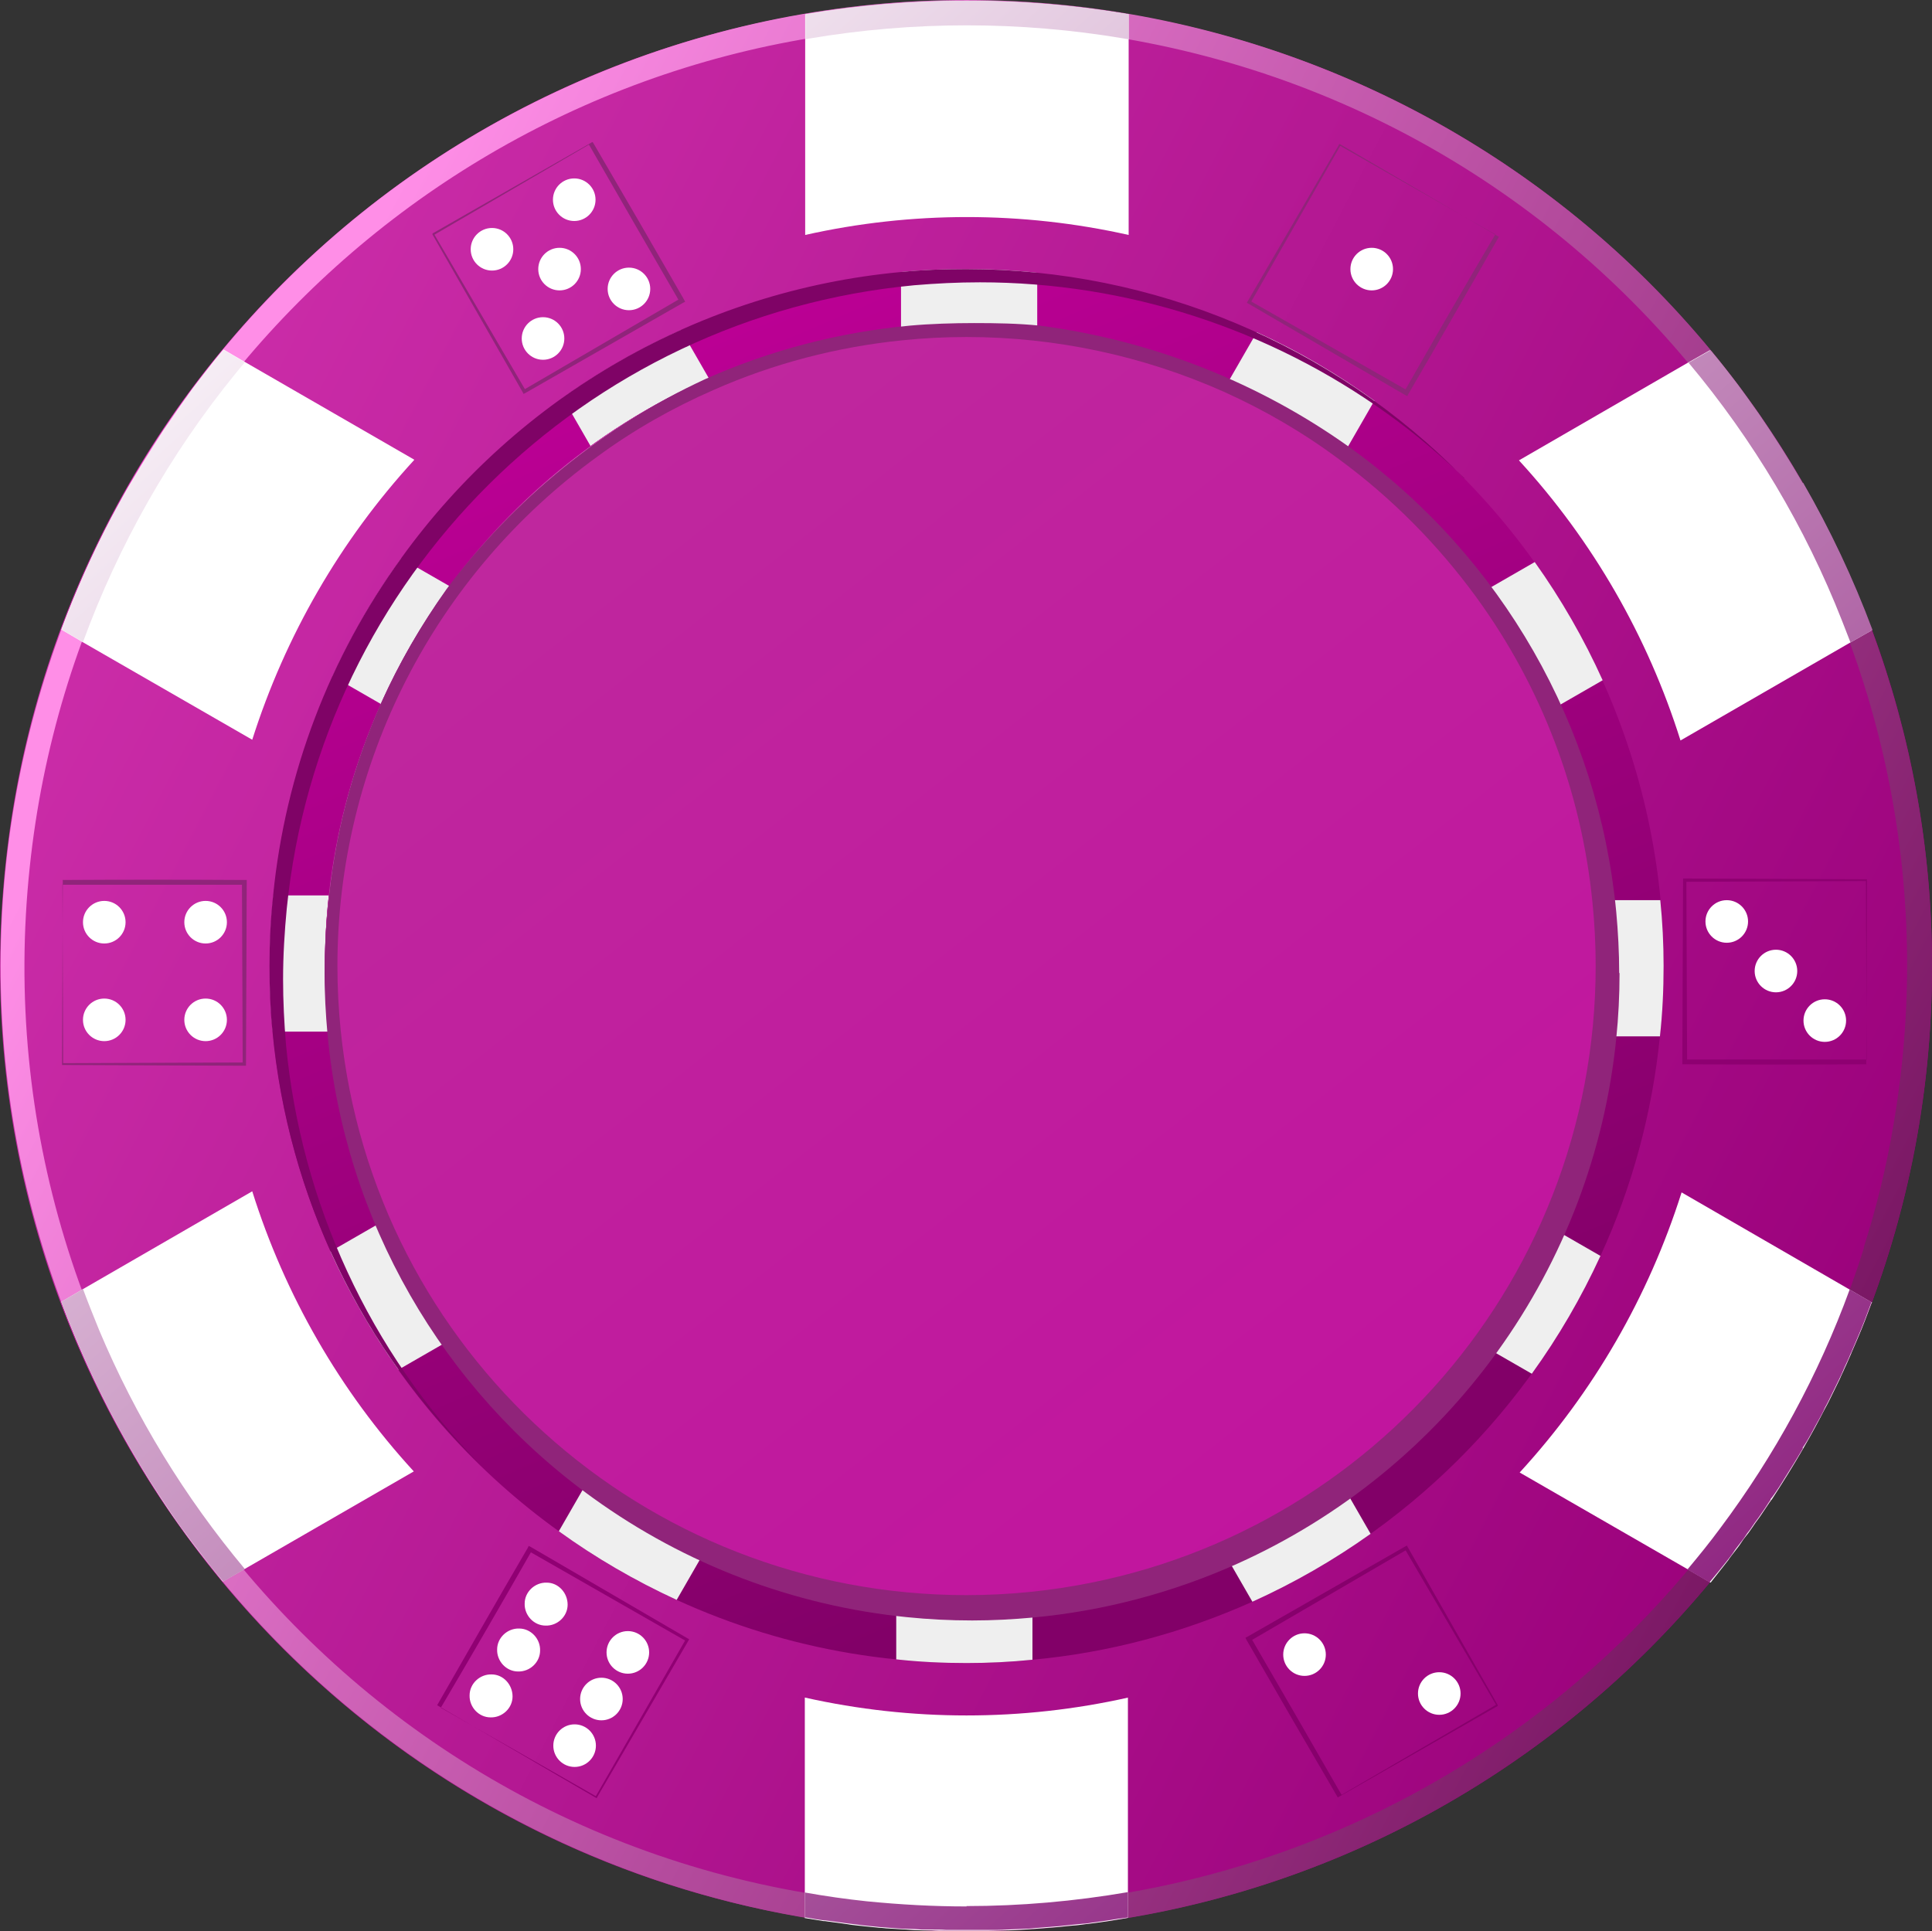 <svg id="Layer_2" data-name="Layer 2" xmlns="http://www.w3.org/2000/svg" xmlns:xlink="http://www.w3.org/1999/xlink" className="w-full" viewBox="0 0 52.62 52.6">
  <rect x="0" y="0" width="52.62" height="52.6" fill="#333333" stroke="none"/>
  <defs>
    <style>
      .coin7-cls-1 {
        fill: url(#coin7-linear-gradient);
      }

      .coin7-cls-1, .coin7-cls-2, .coin7-cls-3, .coin7-cls-4, .coin7-cls-5, .coin7-cls-6, .coin7-cls-7, .coin7-cls-8, .coin7-cls-9, .coin7-cls-10, .coin7-cls-11, .coin7-cls-12, .coin7-cls-13, .coin7-cls-14, .coin7-cls-15, .coin7-cls-16, .coin7-cls-17 {
        stroke-width: 0px;
      }

      .coin7-cls-2 {
        fill: url(#coin7-linear-gradient-6);
      }

      .coin7-cls-18 {
        isolation: isolate;
      }

      .coin7-cls-3 {
        fill: url(#coin7-linear-gradient-5);
      }

      .coin7-cls-4 {
        fill: #8e0071;
      }

      .coin7-cls-5 {
        fill: #7f0366;
      }

      .coin7-cls-6 {
        fill: #fff;
      }

      .coin7-cls-7 {
        fill: url(#coin7-linear-gradient-2);
      }

      .coin7-cls-8 {
        fill: url(#coin7-linear-gradient-7);
      }

      .coin7-cls-9 {
        fill: url(#coin7-linear-gradient-3);
      }

      .coin7-cls-10 {
        fill: url(#coin7-linear-gradient-9);
      }

      .coin7-cls-11 {
        fill: url(#coin7-linear-gradient-8);
      }

      .coin7-cls-12 {
        fill: #900073;
      }

      .coin7-cls-13 {
        fill: #87006c;
      }

      .coin7-cls-14 {
        fill: url(#coin7-linear-gradient-10);
      }

      .coin7-cls-15 {
        fill: url(#coin7-linear-gradient-4);
      }

      .coin7-cls-16 {
        fill: #90247a;
      }

      .coin7-cls-17 {
        fill: #efefef;
      }
    </style>
    <linearGradient id="coin7-linear-gradient" x1="-915.23" y1="557.02" x2="-914.25" y2="556.51" gradientTransform="translate(48160.5 29304.8) scale(52.62 -52.59)" gradientUnits="userSpaceOnUse">
      <stop offset="0" stop-color="#ce2fab"/>
      <stop offset="1" stop-color="#99007a"/>
    </linearGradient>
    <linearGradient id="coin7-linear-gradient-2" x1="-915.17" y1="557" x2="-914.29" y2="556.53" gradientTransform="translate(48142.96 29314.94) scale(52.6 -52.6)" gradientUnits="userSpaceOnUse">
      <stop offset="0" stop-color="#ff8ee7"/>
      <stop offset="1" stop-color="#72105c"/>
    </linearGradient>
    <linearGradient id="coin7-linear-gradient-3" x1="-908.1" y1="553.49" x2="-907.69" y2="552.53" gradientTransform="translate(34496.3 21021.18) scale(37.97 -37.97)" gradientUnits="userSpaceOnUse">
      <stop offset="0" stop-color="#c4009b"/>
      <stop offset="1" stop-color="#820068"/>
    </linearGradient>
    <linearGradient id="coin7-linear-gradient-4" x1="-906.12" y1="552.28" x2="-905.41" y2="551.39" gradientTransform="translate(31671.87 19305.76) scale(34.94 -34.94)" xlink:href="#coin7-linear-gradient"/>
    <linearGradient id="coin7-linear-gradient-5" x1="-905.42" y1="551.29" x2="-906.19" y2="552.5" gradientTransform="translate(31671.87 19305.76) scale(34.94 -34.94)" xlink:href="#coin7-linear-gradient"/>
    <linearGradient id="coin7-linear-gradient-6" x1="-906.12" y1="552.28" x2="-905.41" y2="551.39" gradientTransform="translate(31671.87 19305.76) scale(34.94 -34.94)" xlink:href="#coin7-linear-gradient"/>
    <linearGradient id="coin7-linear-gradient-7" x1="-906.07" y1="552.23" x2="-905.45" y2="551.44" gradientTransform="translate(31668.16 19305.19) scale(34.93 -34.94)" xlink:href="#coin7-linear-gradient-2"/>
    <linearGradient id="coin7-linear-gradient-8" x1="-905.6" y1="552" x2="-904.89" y2="551.1" gradientTransform="translate(31049.01 18927.34) scale(34.27 -34.27)" xlink:href="#coin7-linear-gradient"/>
    <linearGradient id="coin7-linear-gradient-9" x1="-905.6" y1="552" x2="-904.89" y2="551.1" gradientTransform="translate(31049.92 18929.02) scale(34.27 -34.27)" gradientUnits="userSpaceOnUse">
      <stop offset="0" stop-color="#bf289e"/>
      <stop offset="1" stop-color="#c1139e"/>
    </linearGradient>
    <linearGradient id="coin7-linear-gradient-10" x1="-913.93" y1="557.22" x2="-913.12" y2="556.24" gradientTransform="translate(45084.47 29299.12) scale(49.32 -52.58)" gradientUnits="userSpaceOnUse">
      <stop offset="0" stop-color="#fff"/>
      <stop offset="1" stop-color="#800870"/>
    </linearGradient>
  </defs>
  <g id="Layer_1-2" data-name="Layer 1">
    <g id="Group_16167" data-name="Group 16167">
      <g id="_500" data-name=" 500">
        <g id="Layer_2-2" data-name="Layer 2">
          <g id="_Ñëîé_2" data-name="Ñëîé 2">
            <g id="Group_16158" data-name="Group 16158">
              <g id="Group_16150" data-name="Group 16150">
                <path id="Path_7407" data-name="Path 7407" class="coin7-cls-1" d="m52.62,26.31c.01,14.51-11.74,26.28-26.24,26.29-.02,0-.03,0-.05,0-.93,0-1.86-.05-2.79-.15C9.1,50.94-1.38,37.99.15,23.55,1.56,10.16,12.86,0,26.33.02c1.48,0,2.96.12,4.41.37,12.64,2.14,21.89,13.1,21.88,25.92h0Z"/>
                <path id="Path_7408" data-name="Path 7408" class="coin7-cls-7" d="m50.8,16.68C45.48,3.16,30.21-3.48,16.7,1.83,3.18,7.15-3.47,22.42,1.85,35.94c3.59,9.12,11.94,15.48,21.69,16.52.93.1,1.86.15,2.79.15,14.53,0,26.3-11.79,26.29-26.32,0-3.29-.62-6.54-1.82-9.6Zm-.03,17.3c-3.34,10.69-13.25,17.96-24.45,17.95-.91,0-1.81-.05-2.72-.14C9.53,50.31-.68,37.7.81,23.62,2.18,10.57,13.2.67,26.32.69c1.44,0,2.88.12,4.3.36,13.96,2.39,23.34,15.63,20.95,29.59-.19,1.13-.46,2.25-.81,3.34h0Z"/>
                <path id="Path_7409" data-name="Path 7409" class="coin7-cls-9" d="m45.31,26.31c0,.65-.03,1.29-.1,1.92-.21,2.07-.75,4.09-1.62,5.98-1.92,4.18-5.29,7.53-9.48,9.42-1.9.85-3.92,1.39-5.99,1.58-.59.06-1.19.09-1.79.09-.65,0-1.29-.03-1.92-.1-3.32-.33-6.49-1.54-9.19-3.49-4.44-3.19-7.28-8.15-7.79-13.6-.06-.59-.08-1.19-.08-1.79,0-.64.03-1.28.1-1.92.33-3.32,1.54-6.49,3.49-9.18,3.2-4.44,8.15-7.28,13.6-7.79.59-.06,1.19-.08,1.79-.08,3.99,0,7.87,1.25,11.11,3.59,4.44,3.2,7.28,8.15,7.79,13.6.05.59.08,1.19.08,1.79h0Z"/>
                <g id="Group_16145" data-name="Group 16145">
                  <path id="Path_7410" data-name="Path 7410" class="coin7-cls-17" d="m28.25,7.43v1.52c-.64-.07-1.28-.11-1.92-.11-.6,0-1.2.03-1.79.09v-1.52c.59-.06,1.19-.08,1.79-.08.64,0,1.28.03,1.92.1Z"/>
                  <path id="Path_7411" data-name="Path 7411" class="coin7-cls-17" d="m19.31,10.31c-1.14.5-2.22,1.12-3.22,1.85l-.76-1.32c1.01-.72,2.09-1.34,3.22-1.85,0,0,.76,1.32.76,1.32Z"/>
                  <path id="Path_7412" data-name="Path 7412" class="coin7-cls-17" d="m12.25,15.97c-.74,1-1.36,2.07-1.87,3.21l-1.32-.76c.52-1.13,1.14-2.2,1.87-3.21l1.32.76Z"/>
                  <path id="Path_7413" data-name="Path 7413" class="coin7-cls-17" d="m8.86,26.31c0,.6.03,1.2.09,1.79h-1.52c-.06-.59-.08-1.19-.08-1.79,0-.64.03-1.28.1-1.92h1.52c-.07.64-.11,1.28-.11,1.92Z"/>
                  <path id="Path_7414" data-name="Path 7414" class="coin7-cls-17" d="m12.17,36.55l-1.32.76c-.72-1.01-1.34-2.09-1.85-3.22l1.32-.76c.5,1.14,1.12,2.21,1.85,3.22Z"/>
                  <path id="Path_7415" data-name="Path 7415" class="coin7-cls-17" d="m19.19,42.26l-.76,1.32c-1.13-.52-2.2-1.14-3.21-1.87l.76-1.32c1,.74,2.07,1.36,3.21,1.87h0Z"/>
                  <path id="Path_7416" data-name="Path 7416" class="coin7-cls-17" d="m28.12,43.69v1.52c-.59.06-1.19.09-1.79.09-.65,0-1.29-.03-1.92-.1v-1.52c.64.07,1.28.1,1.92.1.6,0,1.2-.03,1.79-.09Z"/>
                  <path id="Path_7417" data-name="Path 7417" class="coin7-cls-17" d="m37.33,41.78c-1.01.72-2.09,1.34-3.22,1.85l-.76-1.32c1.14-.5,2.22-1.12,3.22-1.85l.76,1.32h0Z"/>
                  <path id="Path_7418" data-name="Path 7418" class="coin7-cls-17" d="m43.59,34.21c-.52,1.13-1.14,2.2-1.87,3.21l-1.32-.76c.74-1,1.36-2.07,1.87-3.21l1.32.76h0Z"/>
                  <path id="Path_7419" data-name="Path 7419" class="coin7-cls-17" d="m45.31,26.31c0,.65-.03,1.29-.1,1.92h-1.52c.07-.64.1-1.28.1-1.92,0-.6-.03-1.2-.09-1.79h1.52c.06.59.09,1.19.09,1.79Z"/>
                  <path id="Path_7420" data-name="Path 7420" class="coin7-cls-17" d="m43.65,18.53l-1.32.76c-.5-1.14-1.12-2.22-1.85-3.22l1.32-.76c.72,1.01,1.34,2.09,1.85,3.22h0Z"/>
                  <path id="Path_7421" data-name="Path 7421" class="coin7-cls-17" d="m37.43,10.92l-.76,1.32c-1-.74-2.07-1.36-3.2-1.87l.76-1.32c1.13.51,2.2,1.14,3.21,1.87h0Z"/>
                </g>
                <path id="Path_7422" data-name="Path 7422" class="coin7-cls-5" d="m39.89,13.03c-.65-.63-1.35-1.22-2.09-1.75-3.23-2.33-7.12-3.59-11.11-3.59-.61,0-1.2.03-1.79.08-9.02.85-16.18,7.96-17.09,16.98-.06.63-.1,1.27-.1,1.92,0,.61.03,1.2.08,1.79.41,4.31,2.28,8.36,5.31,11.46-3.24-3.14-5.26-7.33-5.68-11.83-.06-.59-.08-1.19-.08-1.79,0-.64.03-1.28.1-1.92.33-3.32,1.54-6.49,3.49-9.18,3.2-4.44,8.15-7.28,13.6-7.79.59-.06,1.19-.08,1.79-.08,5.1,0,9.99,2.05,13.56,5.7h0Z"/>
                <path id="Path_7423" data-name="Path 7423" class="coin7-cls-15" d="m43.79,26.31c0,8.96-6.77,16.46-15.68,17.38-.6.06-1.19.09-1.79.09-8.96,0-16.47-6.77-17.38-15.68-.06-.59-.09-1.19-.09-1.79,0-6.93,4.1-13.21,10.45-16h0c1.66-.73,3.42-1.19,5.23-1.38.6-.06,1.2-.09,1.8-.09,8.96,0,16.47,6.77,17.38,15.68.06.6.09,1.19.09,1.79h0Z"/>
                <path id="Path_7424" data-name="Path 7424" class="coin7-cls-3" d="m43.79,26.31c0,8.96-6.77,16.46-15.68,17.38-.6.06-1.19.09-1.79.09-8.96,0-16.47-6.77-17.38-15.68-.06-.59-.09-1.19-.09-1.79,0-6.93,4.1-13.21,10.45-16h0c1.66-.73,3.42-1.19,5.23-1.38.6-.06,1.2-.09,1.8-.09,8.96,0,16.47,6.77,17.38,15.68.06.6.09,1.19.09,1.79h0Z"/>
                <path id="Path_7425" data-name="Path 7425" class="coin7-cls-2" d="m43.79,26.31c0,8.96-6.77,16.46-15.68,17.38-.6.06-1.19.09-1.79.09-8.96,0-16.47-6.77-17.38-15.68-.06-.59-.09-1.19-.09-1.79,0-6.93,4.1-13.21,10.45-16h0c1.66-.73,3.42-1.19,5.23-1.38.6-.06,1.2-.09,1.8-.09,8.96,0,16.47,6.77,17.38,15.68.06.6.09,1.19.09,1.79h0Z"/>
                <path id="Path_7426" data-name="Path 7426" class="coin7-cls-8" d="m43.7,24.52c-.91-8.91-8.42-15.68-17.37-15.68-.6,0-1.2.03-1.79.09-1.8.18-3.57.65-5.23,1.38h0c-1.14.5-2.22,1.12-3.22,1.85-2.48,1.8-4.45,4.22-5.71,7.01-1.01,2.25-1.52,4.68-1.52,7.14,0,.6.03,1.2.09,1.79.91,8.91,8.42,15.68,17.37,15.68.6,0,1.2-.03,1.79-.09,3.05-.31,5.97-1.42,8.45-3.22,1.47-1.06,2.76-2.35,3.84-3.81,2.21-3,3.39-6.62,3.39-10.34,0-.6-.03-1.2-.09-1.79h0Zm-.34,3.67c-.33,2.99-1.44,5.84-3.22,8.26-2.86,3.9-7.24,6.41-12.05,6.9-.58.06-1.16.09-1.76.09-.63,0-1.26-.03-1.88-.1-2.99-.33-5.84-1.44-8.26-3.23-1.43-1.05-2.69-2.32-3.74-3.76-1.77-2.43-2.86-5.29-3.16-8.29-.06-.58-.09-1.17-.09-1.76,0-.63.03-1.26.1-1.88.19-1.77.66-3.5,1.39-5.12,1.23-2.74,3.16-5.12,5.6-6.88.98-.72,2.04-1.32,3.16-1.81h0c2.17-.95,4.52-1.44,6.89-1.44.63,0,1.26.03,1.88.1,2.99.33,5.84,1.44,8.26,3.23,1.43,1.05,2.69,2.32,3.73,3.76,1.77,2.43,2.86,5.29,3.16,8.29.06.58.09,1.16.09,1.76,0,.63-.03,1.26-.1,1.88h0Z"/>
                <path id="Path_7427" data-name="Path 7427" class="coin7-cls-11" d="m43.46,26.31c0,.63-.03,1.26-.1,1.88-.33,2.99-1.44,5.84-3.22,8.26-2.86,3.9-7.24,6.41-12.05,6.9-.58.06-1.16.09-1.76.09-.63,0-1.26-.03-1.88-.1-2.99-.33-5.84-1.44-8.26-3.23-1.43-1.05-2.69-2.32-3.74-3.76-1.77-2.43-2.86-5.29-3.16-8.29-.06-.58-.09-1.16-.09-1.76,0-.63.03-1.26.1-1.88.19-1.77.66-3.5,1.39-5.12,1.23-2.74,3.16-5.12,5.6-6.88.98-.72,2.04-1.32,3.16-1.81h0c2.17-.95,4.52-1.44,6.88-1.44.63,0,1.26.03,1.88.1,2.99.33,5.84,1.44,8.26,3.23,1.43,1.05,2.69,2.32,3.74,3.76,1.77,2.43,2.86,5.29,3.16,8.29.06.58.09,1.16.09,1.76h0Z"/>
                <path id="Path_7428" data-name="Path 7428" class="coin7-cls-16" d="m44.11,26.51c0,.6-.03,1.19-.09,1.78-.31,3.08-1.43,6.02-3.24,8.53-1.81,2.51-4.25,4.5-7.07,5.77-1.76.79-3.64,1.29-5.57,1.47-.55.05-1.1.08-1.66.08-.6,0-1.19-.03-1.78-.09-3.08-.31-6.03-1.43-8.54-3.24-4.13-2.97-6.77-7.58-7.24-12.64-.05-.55-.08-1.1-.08-1.66,0-.6.03-1.19.09-1.79.17-1.92.66-3.8,1.45-5.57.49-1.09,1.09-2.13,1.78-3.1,1.84-2.46,4.26-4.43,7.04-5.72,1.77-.79,3.65-1.28,5.58-1.46.55-.05,1.19-.07,1.75-.07.6,0,1.2.01,1.79.07,3.05.4,5.96,1.54,8.46,3.33,4.12,2.97,6.76,7.58,7.24,12.64.05.55.08,1.1.08,1.66h0Z"/>
                <path id="Path_7429" data-name="Path 7429" class="coin7-cls-10" d="m43.46,26.31c0,8.79-6.64,16.15-15.38,17.05-.58.06-1.17.09-1.76.09-8.79,0-16.15-6.64-17.04-15.38-.06-.58-.09-1.17-.09-1.76,0-5.5,2.64-10.66,7.09-13.88.98-.72,2.04-1.32,3.16-1.81h0c1.63-.72,3.36-1.17,5.13-1.35.58-.06,1.17-.09,1.76-.09,2.41,0,4.8.51,7,1.49,1.11.5,2.16,1.11,3.14,1.84,1.43,1.05,2.69,2.32,3.74,3.76,1.77,2.43,2.86,5.29,3.16,8.29.06.58.09,1.17.09,1.76h0Z"/>
                <g id="Group_16146" data-name="Group 16146">
                  <path id="Path_7430" data-name="Path 7430" class="coin7-cls-6" d="m30.74.39v6.01c-2.9-.65-5.91-.65-8.81,0V.39c2.92-.49,5.89-.49,8.81,0Z"/>
                  <path id="Path_7431" data-name="Path 7431" class="coin7-cls-6" d="m11.28,12.53c-2.01,2.19-3.51,4.79-4.41,7.62l-4.62-2.66h0l-.58-.34c.39-1.04.84-2.06,1.36-3.04.08-.15.16-.3.25-.46s.18-.33.28-.49.19-.32.29-.48.2-.32.3-.48.2-.31.3-.47c.09-.13.18-.26.27-.39.03-.05.07-.1.1-.15.06-.08.11-.16.17-.24s.1-.13.14-.2l.02-.03c.05-.06.09-.13.14-.19.09-.12.18-.23.27-.35.17-.22.35-.45.53-.66h0l.58.34,4.61,2.66h0Z"/>
                  <path id="Path_7432" data-name="Path 7432" class="coin7-cls-6" d="m11.27,40.08l-4.61,2.66-.59.34h0c-.06-.07-.11-.14-.16-.2s-.11-.14-.16-.2c-.11-.14-.23-.29-.34-.43s-.23-.3-.34-.45c-.13-.18-.27-.37-.4-.56-.39-.57-.76-1.16-1.11-1.77-.74-1.28-1.37-2.62-1.89-4.01l.58-.34,4.62-2.67c.89,2.83,2.39,5.44,4.4,7.63h0Z"/>
                  <path id="Path_7433" data-name="Path 7433" class="coin7-cls-6" d="m30.72,46.24v6c-.18.03-.36.06-.54.09-.14.02-.29.04-.43.06-.08.01-.17.02-.25.03-.13.02-.27.03-.4.04-.18.02-.36.04-.54.05l-.38.03c-.1,0-.2.02-.3.02-.16.01-.32.02-.48.02s-.31.01-.46.01c-.03,0-.06,0-.09,0-.17,0-.35,0-.52,0s-.38,0-.56,0c-.13,0-.27,0-.4-.01h-.09c-.06,0-.12,0-.18,0-.13,0-.26-.01-.4-.02-.17-.01-.33-.02-.5-.03-.09,0-.17-.02-.26-.02-.13-.01-.27-.03-.4-.04-.16-.02-.32-.03-.48-.06l-.14-.02c-.15-.02-.3-.04-.45-.06-.01,0-.02,0-.03,0-.17-.03-.33-.05-.5-.08,0,0-.02,0-.02,0v-6.01c2.9.65,5.91.65,8.81,0h0Z"/>
                  <path id="Path_7434" data-name="Path 7434" class="coin7-cls-6" d="m50.98,35.47s0,.02-.01.03c-.06.16-.12.32-.18.48-.11.29-.24.58-.36.86l-.02.05c-.06.13-.11.26-.17.38-.04.1-.09.19-.13.29-.07.14-.14.29-.21.43-.06.12-.12.25-.19.37-.19.37-.39.74-.6,1.1-.27.47-.56.93-.85,1.38l-.02.02s-.03.05-.05.07c-.07.1-.13.2-.2.3-.04.06-.08.12-.12.17s-.08.11-.12.17c0,0-.01.02-.02.03-.05.07-.1.15-.16.22s-.11.14-.16.22-.11.15-.17.23-.12.15-.17.23c-.16.2-.32.41-.48.61h0l-.6-.35-4.6-2.65c2.01-2.19,3.51-4.79,4.41-7.63l4.6,2.66.6.35h0Z"/>
                  <path id="Path_7435" data-name="Path 7435" class="coin7-cls-6" d="m50.98,17.17l-.6.34-4.61,2.66c-.89-2.83-2.39-5.44-4.4-7.63l4.6-2.66.6-.34h0c.35.42.68.85,1,1.29.11.15.21.3.32.45l.02.03c.41.6.8,1.21,1.17,1.85.74,1.28,1.37,2.62,1.89,4.01h0Z"/>
                </g>
                <g id="Group_16147" data-name="Group 16147">
                  <path id="Path_7436" data-name="Path 7436" class="coin7-cls-14" d="m50.38,35.12c-.85,2.33-2.04,4.52-3.53,6.51-.28.38-.58.75-.89,1.12l.6.35c.17-.2.33-.4.49-.6.06-.08.12-.15.17-.23s.11-.15.17-.23.11-.14.16-.22.11-.14.16-.22c0,0,.01-.02.02-.03.04-.06.08-.12.12-.17s.08-.11.12-.17c.07-.1.14-.2.2-.3.02-.02.03-.05.05-.07v-.02c.09-.11.16-.22.24-.34.14-.23.29-.46.43-.69.07-.12.14-.23.21-.35v-.03c.09-.13.16-.25.23-.38s.15-.28.23-.42c.05-.09.1-.18.14-.28.07-.12.13-.25.19-.37.07-.14.14-.29.21-.43.05-.1.09-.19.13-.29.06-.13.12-.25.17-.38l.02-.04c.12-.29.25-.57.36-.86.06-.16.12-.32.18-.48,0,0,0-.02.01-.03l-.6-.35h0Zm-1.28-21.96c-.37-.64-.76-1.25-1.17-1.85l-.02-.03c-.11-.15-.21-.3-.32-.45-.08-.11-.16-.22-.24-.33-.25-.33-.5-.65-.76-.96l-.6.34c1.76,2.1,3.18,4.48,4.18,7.03.08.2.15.39.23.59l.6-.34c-.52-1.39-1.15-2.73-1.89-4.01h0ZM6.41,10.18c.09-.11.17-.21.26-.31l-.58-.34c-.07.08-.13.15-.19.23-.11.14-.23.29-.34.43-.09.11-.18.23-.27.35-.05.06-.1.13-.14.19l-.02.03c-.05.06-.1.13-.14.2s-.12.16-.17.24c-.04.05-.07.1-.1.15-.09.13-.18.26-.27.39-.1.15-.2.31-.3.47s-.2.32-.3.48-.19.32-.29.48-.19.32-.28.49-.17.3-.25.45c-.51.98-.97,2-1.35,3.04l.58.34c.97-2.65,2.37-5.12,4.15-7.31h0Zm-4.16,24.94l-.58.34c.52,1.39,1.15,2.73,1.89,4.01.35.61.72,1.19,1.11,1.76.13.19.26.38.4.56.11.15.22.3.34.45s.22.29.34.44c.06.07.11.14.16.2l.17.2.59-.34c-1.64-1.96-2.98-4.15-3.97-6.51-.15-.37-.3-.74-.44-1.12h0ZM26.33.02c-1.47,0-2.94.12-4.39.37v.68l.1-.02c2.84-.48,5.74-.48,8.58,0l.12.02V.39c-1.46-.25-2.93-.37-4.41-.37h0Zm0,51.91c-.91,0-1.81-.05-2.72-.14-.57-.06-1.13-.14-1.69-.24v.68s.02,0,.03,0c.17.03.33.06.5.08.01,0,.02,0,.03,0,.15.02.3.04.45.06l.14.02c.16.02.32.04.48.06.13.01.27.03.4.04l.26.02c.17.01.33.03.5.03.13,0,.26.01.4.02.06,0,.12,0,.18,0h.09c.13,0,.27,0,.4.01.19,0,.38,0,.56,0s.35,0,.52,0h.09c.15,0,.31,0,.46-.01s.32-.01.47-.02c.1,0,.2-.01.3-.02l.38-.03c.18-.01.36-.03.54-.05.13-.01.27-.03.4-.04.08,0,.17-.02.25-.03.14-.02.29-.04.43-.06.18-.03.36-.06.54-.08v-.69c-1.45.25-2.93.38-4.4.38h0Z"/>
                </g>
              </g>
              <g id="Group_16157" data-name="Group 16157">
                <g id="Group_16151" data-name="Group 16151">
                  <path id="Path_7438" data-name="Path 7438" class="coin7-cls-16" d="m40.83,6.44c-.82,1.43-1.64,2.87-2.47,4.29l-.03.06-.06-.03-4.27-2.49-.04-.02.02-.04,2.49-4.27v-.02s.03.01.03.01l4.27,2.49.05.03h0Zm-.11-.06l-4.24-2.42h.03s-2.45,4.29-2.45,4.29l-.02-.06,4.3,2.45-.09.02c.81-1.42,1.62-2.82,2.45-4.23l.03-.05h0Z"/>
                </g>
                <circle id="Ellipse_498" data-name="Ellipse 498" class="coin7-cls-6" cx="37.36" cy="7.33" r=".58"/>
                <circle id="Ellipse_499" data-name="Ellipse 499" class="coin7-cls-6" cx="13.4" cy="6.79" r=".58"/>
                <circle id="Ellipse_500" data-name="Ellipse 500" class="coin7-cls-6" cx="15.64" cy="5.44" r=".58"/>
                <circle id="Ellipse_501" data-name="Ellipse 501" class="coin7-cls-6" cx="15.24" cy="7.33" r=".58"/>
                <circle id="Ellipse_502" data-name="Ellipse 502" class="coin7-cls-6" cx="17.13" cy="7.87" r=".58"/>
                <circle id="Ellipse_503" data-name="Ellipse 503" class="coin7-cls-6" cx="14.79" cy="9.22" r=".58"/>
                <circle id="Ellipse_504" data-name="Ellipse 504" class="coin7-cls-6" cx="2.84" cy="25.12" r=".58"/>
                <circle id="Ellipse_505" data-name="Ellipse 505" class="coin7-cls-6" cx="5.6" cy="25.12" r=".58"/>
                <circle id="Ellipse_506" data-name="Ellipse 506" class="coin7-cls-6" cx="2.84" cy="27.78" r=".58"/>
                <circle id="Ellipse_507" data-name="Ellipse 507" class="coin7-cls-6" cx="5.6" cy="27.78" r=".58"/>
                <circle id="Ellipse_508" data-name="Ellipse 508" class="coin7-cls-6" cx="17.1" cy="45.01" r=".58"/>
                <circle id="Ellipse_509" data-name="Ellipse 509" class="coin7-cls-6" cx="35.53" cy="45.07" r=".58"/>
                <circle id="Ellipse_510" data-name="Ellipse 510" class="coin7-cls-6" cx="47.03" cy="25.1" r=".58"/>
                <circle id="Ellipse_511" data-name="Ellipse 511" class="coin7-cls-6" cx="48.37" cy="26.45" r=".58"/>
                <circle id="Ellipse_512" data-name="Ellipse 512" class="coin7-cls-6" cx="49.7" cy="27.8" r=".58"/>
                <circle id="Ellipse_513" data-name="Ellipse 513" class="coin7-cls-6" cx="39.2" cy="46.13" r=".58"/>
                <circle id="Ellipse_514" data-name="Ellipse 514" class="coin7-cls-6" cx="16.38" cy="46.28" r=".58"/>
                <circle id="Ellipse_515" data-name="Ellipse 515" class="coin7-cls-6" cx="15.65" cy="47.55" r=".58"/>
                <path id="Path_7439" data-name="Path 7439" class="coin7-cls-6" d="m14.86,44.28c-.32,0-.58-.28-.57-.6,0-.32.28-.58.6-.57.32,0,.57.28.57.6,0,.32-.28.58-.6.57,0,0,0,0,0,0Z"/>
                <path id="Path_7440" data-name="Path 7440" class="coin7-cls-6" d="m14.11,45.53c-.32,0-.58-.28-.57-.6,0-.32.28-.58.6-.57.32,0,.58.28.57.6,0,.32-.28.58-.6.57,0,0,0,0,0,0Z"/>
                <path id="Path_7441" data-name="Path 7441" class="coin7-cls-6" d="m13.36,46.78c-.32,0-.58-.28-.57-.6,0-.32.28-.58.6-.57.32,0,.57.28.57.6,0,.32-.28.58-.6.57,0,0,0,0,0,0Z"/>
                <g id="Group_16152" data-name="Group 16152">
                  <path id="Path_7442" data-name="Path 7442" class="coin7-cls-4" d="m50.84,28.99c-1.65.01-3.3.01-4.95,0h-.07v-.07l.02-4.95v-.04h.04l4.95.02h.02v.02l-.02,4.95v.06h0Zm0-.12l-.02-4.89.02.02-4.95.02.04-.04.02,4.95-.07-.07c1.63,0,3.26,0,4.89,0h.06Z"/>
                </g>
                <g id="Group_16153" data-name="Group 16153">
                  <path id="Path_7443" data-name="Path 7443" class="coin7-cls-16" d="m16.15,3.88c.83,1.42,1.66,2.85,2.48,4.28l.03.06-.06.03-4.3,2.46-.04.02-.02-.04-2.46-4.3v-.02s0-.01,0-.01l4.3-2.46.05-.03h0Zm-.11.06l-4.22,2.46v-.03s2.5,4.27,2.5,4.27l-.06-.02,4.27-2.49-.02.09c-.82-1.41-1.63-2.82-2.44-4.23l-.03-.05h0Z"/>
                </g>
                <g id="Group_16154" data-name="Group 16154">
                  <path id="Path_7444" data-name="Path 7444" class="coin7-cls-16" d="m1.7,23.97c1.65-.01,3.3-.01,4.95,0h.07v.07l-.02,4.95v.04h-.04l-4.95-.02h-.02v-.02l.02-4.95v-.06h0Zm0,.12l.02,4.89-.02-.02,4.95-.02-.04.04-.02-4.95.07.07c-1.63,0-3.26,0-4.89,0h-.06Z"/>
                </g>
                <g id="Group_16155" data-name="Group 16155">
                  <path id="Path_7445" data-name="Path 7445" class="coin7-cls-12" d="m11.9,46.46c.82-1.43,1.64-2.87,2.47-4.29l.03-.06.06.03,4.27,2.49.04.02-.02.04-2.49,4.27v.02s-.03-.01-.03-.01l-4.27-2.49-.05-.03h0Zm.11.06l4.24,2.42h-.03s2.46-4.29,2.46-4.29l.02.06-4.3-2.46.09-.02c-.81,1.42-1.62,2.82-2.45,4.23l-.03.05h0Z"/>
                </g>
                <g id="Group_16156" data-name="Group 16156">
                  <path id="Path_7446" data-name="Path 7446" class="coin7-cls-13" d="m36.43,48.95c-.83-1.42-1.66-2.85-2.48-4.28l-.03-.06.06-.03,4.3-2.46.04-.02.02.04,2.45,4.3v.02s0,.01,0,.01l-4.3,2.46-.05.03h0Zm.11-.06l4.22-2.46v.03s-2.5-4.27-2.5-4.27l.06.02-4.27,2.49.02-.09c.82,1.41,1.63,2.82,2.44,4.23l.03.05h0Z"/>
                </g>
              </g>
            </g>
          </g>
        </g>
      </g>
    </g>
  </g>
</svg>